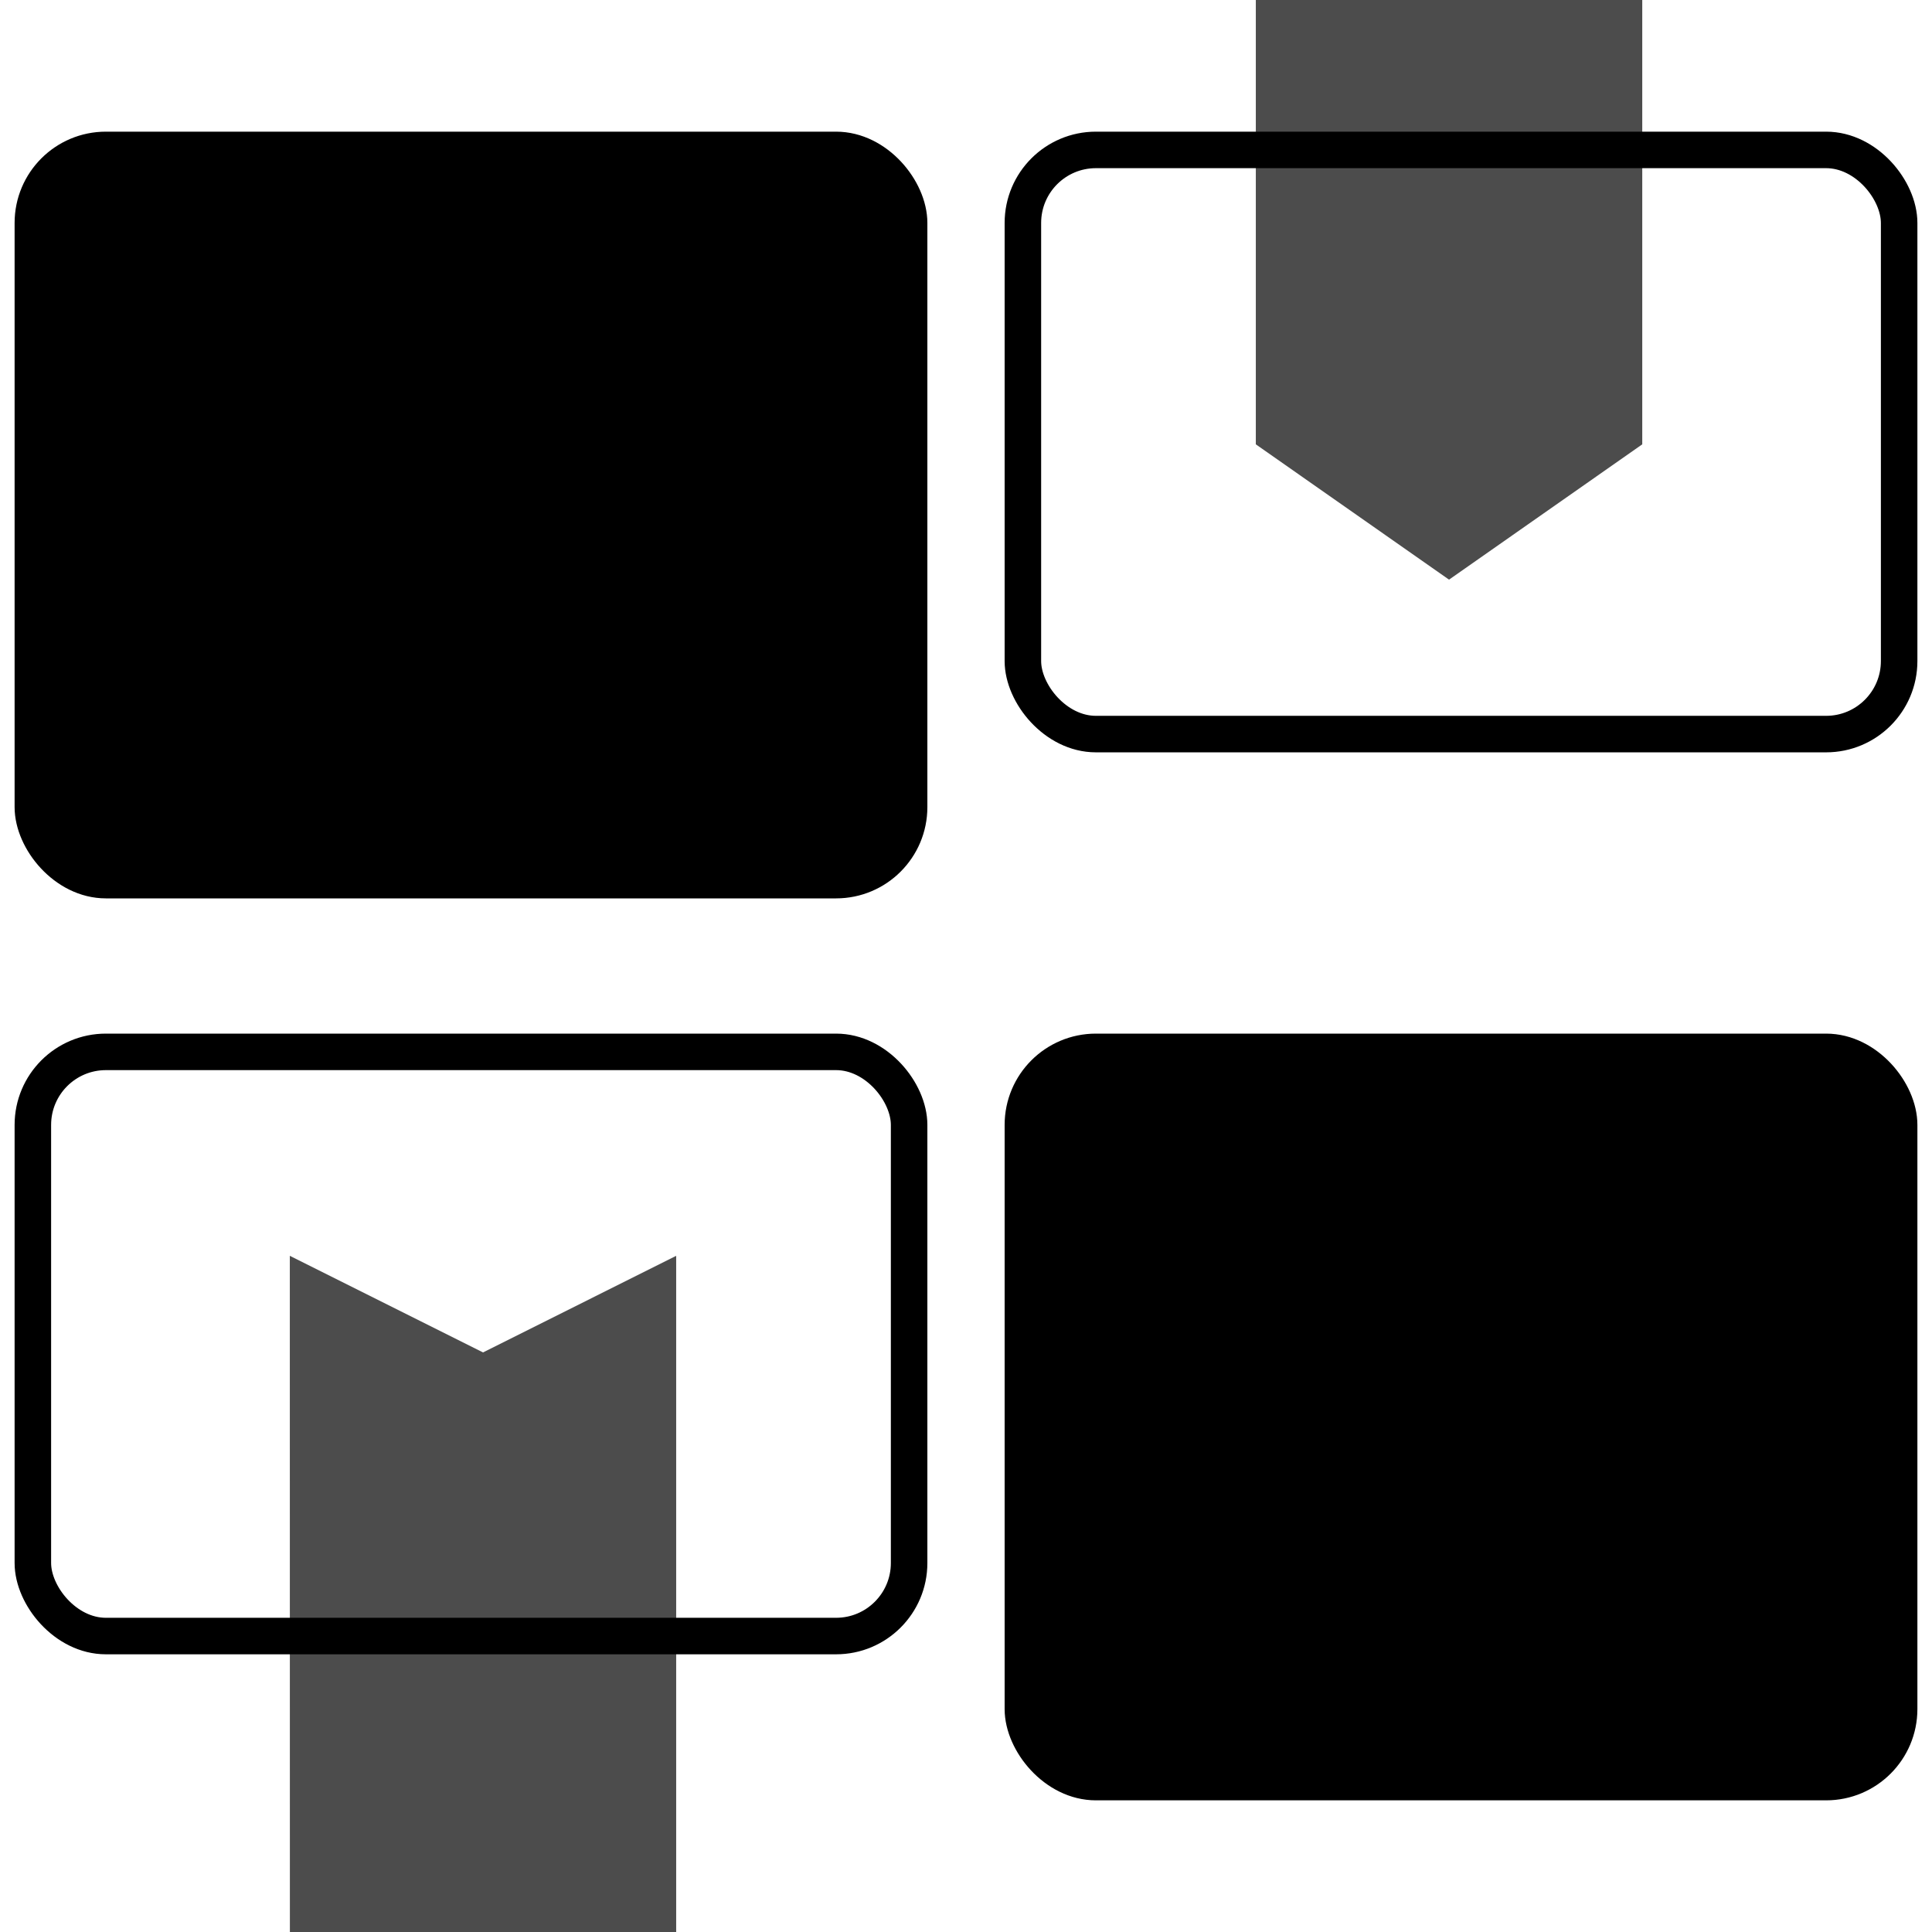 <svg xmlns="http://www.w3.org/2000/svg" viewBox="0 0 26.458 26.458" height="100" width="100">
  <g fill="currentColor" stroke="currentColor" stroke-width=".5">
    <rect ry="1" y="2.053" x=".45" height="10" width="12"/>
    <rect ry="1" y="14.405" x=".45" height="8" width="12" fill="none"/>
    <rect ry="1" y="2.053" x="14.008" height="8" width="12" fill="none"/>
    <rect ry="1" y="14.405" x="14.008" height="10" width="12"/>
  </g>
  <path d="M3.969 17.198l2.646 1.323 2.645-1.323V27.78H3.97zM17.198-1.323v7.408l2.646 1.853 2.646-1.853v-7.408z" opacity=".7" fill="currentColor"/>
</svg>
